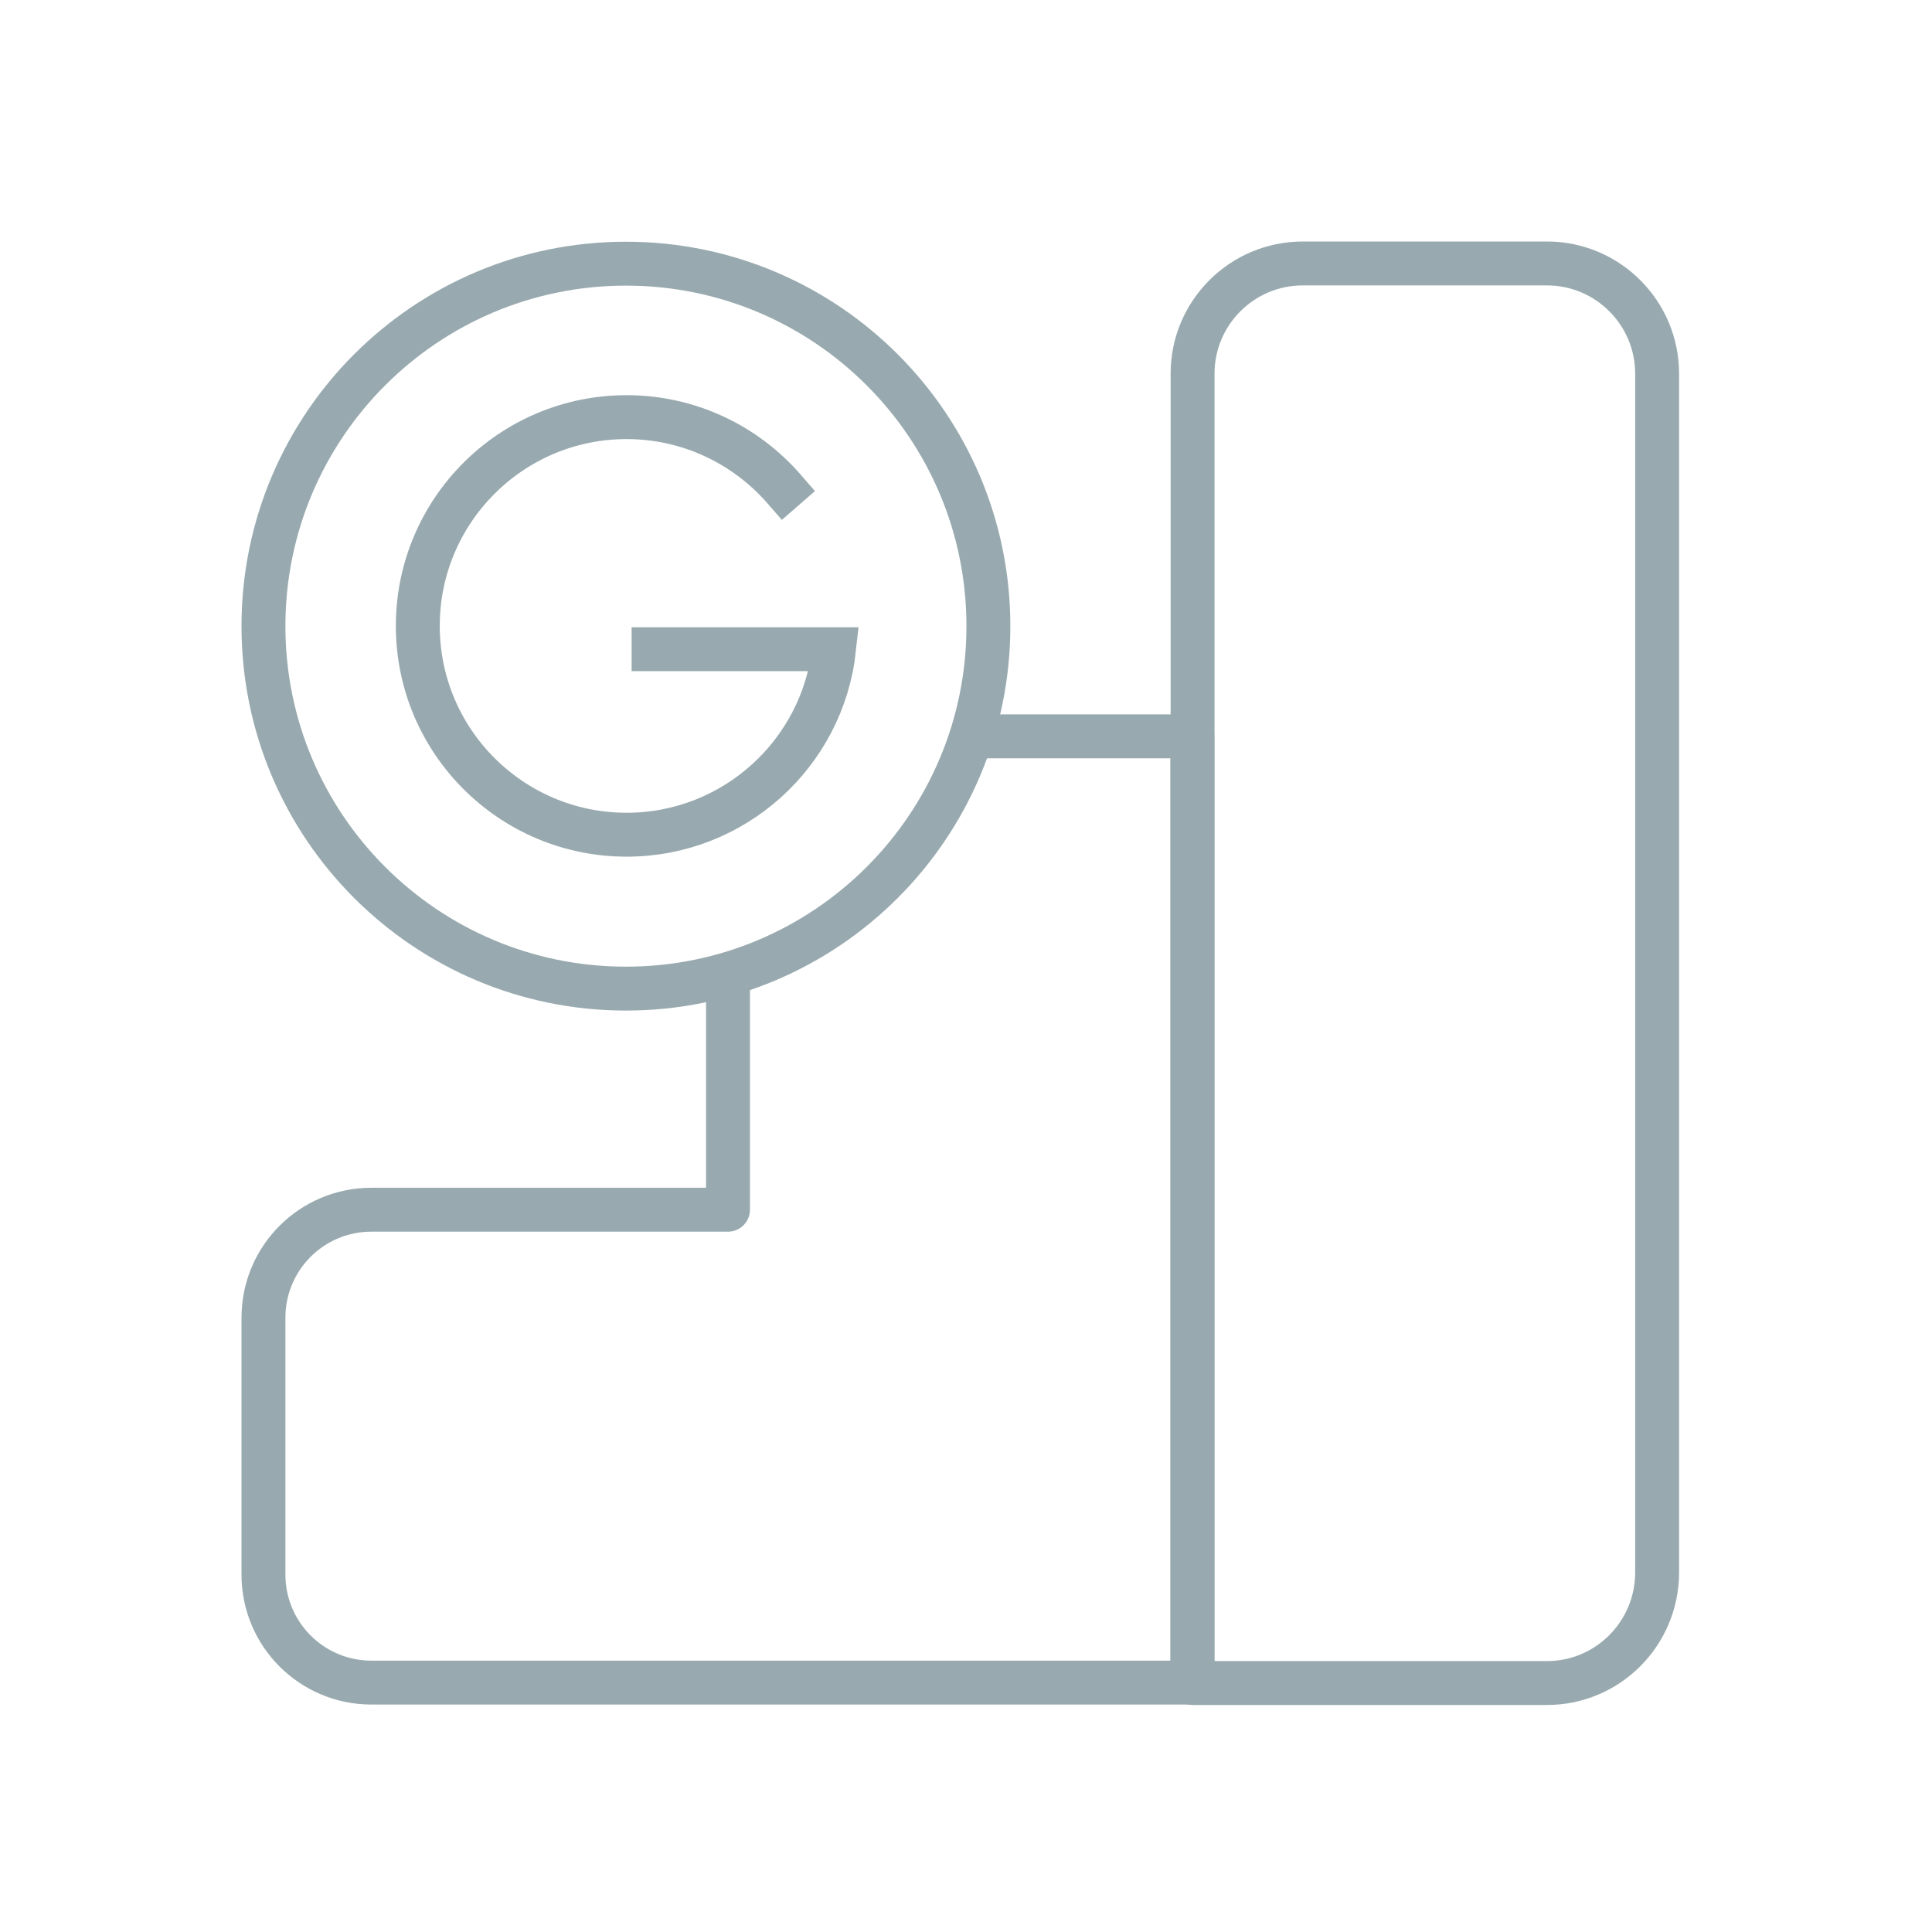 <svg width="88" height="88" viewBox="0 0 88 88" fill="none" xmlns="http://www.w3.org/2000/svg">
<path d="M33.16 44.57V55.1H16.92C14.2 55.1 12 57.3 12 60.02V71.72C12 74.44 14.2 76.64 16.92 76.64H54.31V33.54H44.41" stroke="#98AAAF" stroke-width="2" stroke-miterlimit="10" stroke-linecap="round" stroke-linejoin="round"/>
<path d="M70.46 76.66H54.32V17.02C54.32 14.25 56.57 12 59.34 12H70.46C73.23 12 75.48 14.25 75.48 17.02V71.64C75.47 74.41 73.23 76.66 70.46 76.66Z" stroke="#98AAAF" stroke-width="2" stroke-miterlimit="10" stroke-linecap="round" stroke-linejoin="round"/>
<path d="M28.51 45.03C37.628 45.03 45.02 37.638 45.02 28.52C45.02 19.402 37.628 12.01 28.51 12.01C19.392 12.01 12 19.402 12 28.52C12 37.638 19.392 45.03 28.51 45.03Z" stroke="#98AAAF" stroke-width="2" stroke-miterlimit="10"/>
<path d="M29.77 29.57H37.99C37.47 34.32 33.43 38.02 28.54 38.02C23.29 38.02 19.03 33.76 19.03 28.51C19.03 23.26 23.29 19 28.54 19C31.4 19 33.97 20.27 35.71 22.27" stroke="#98AAAF" stroke-width="2" stroke-miterlimit="10" stroke-linecap="square"/>
</svg>
